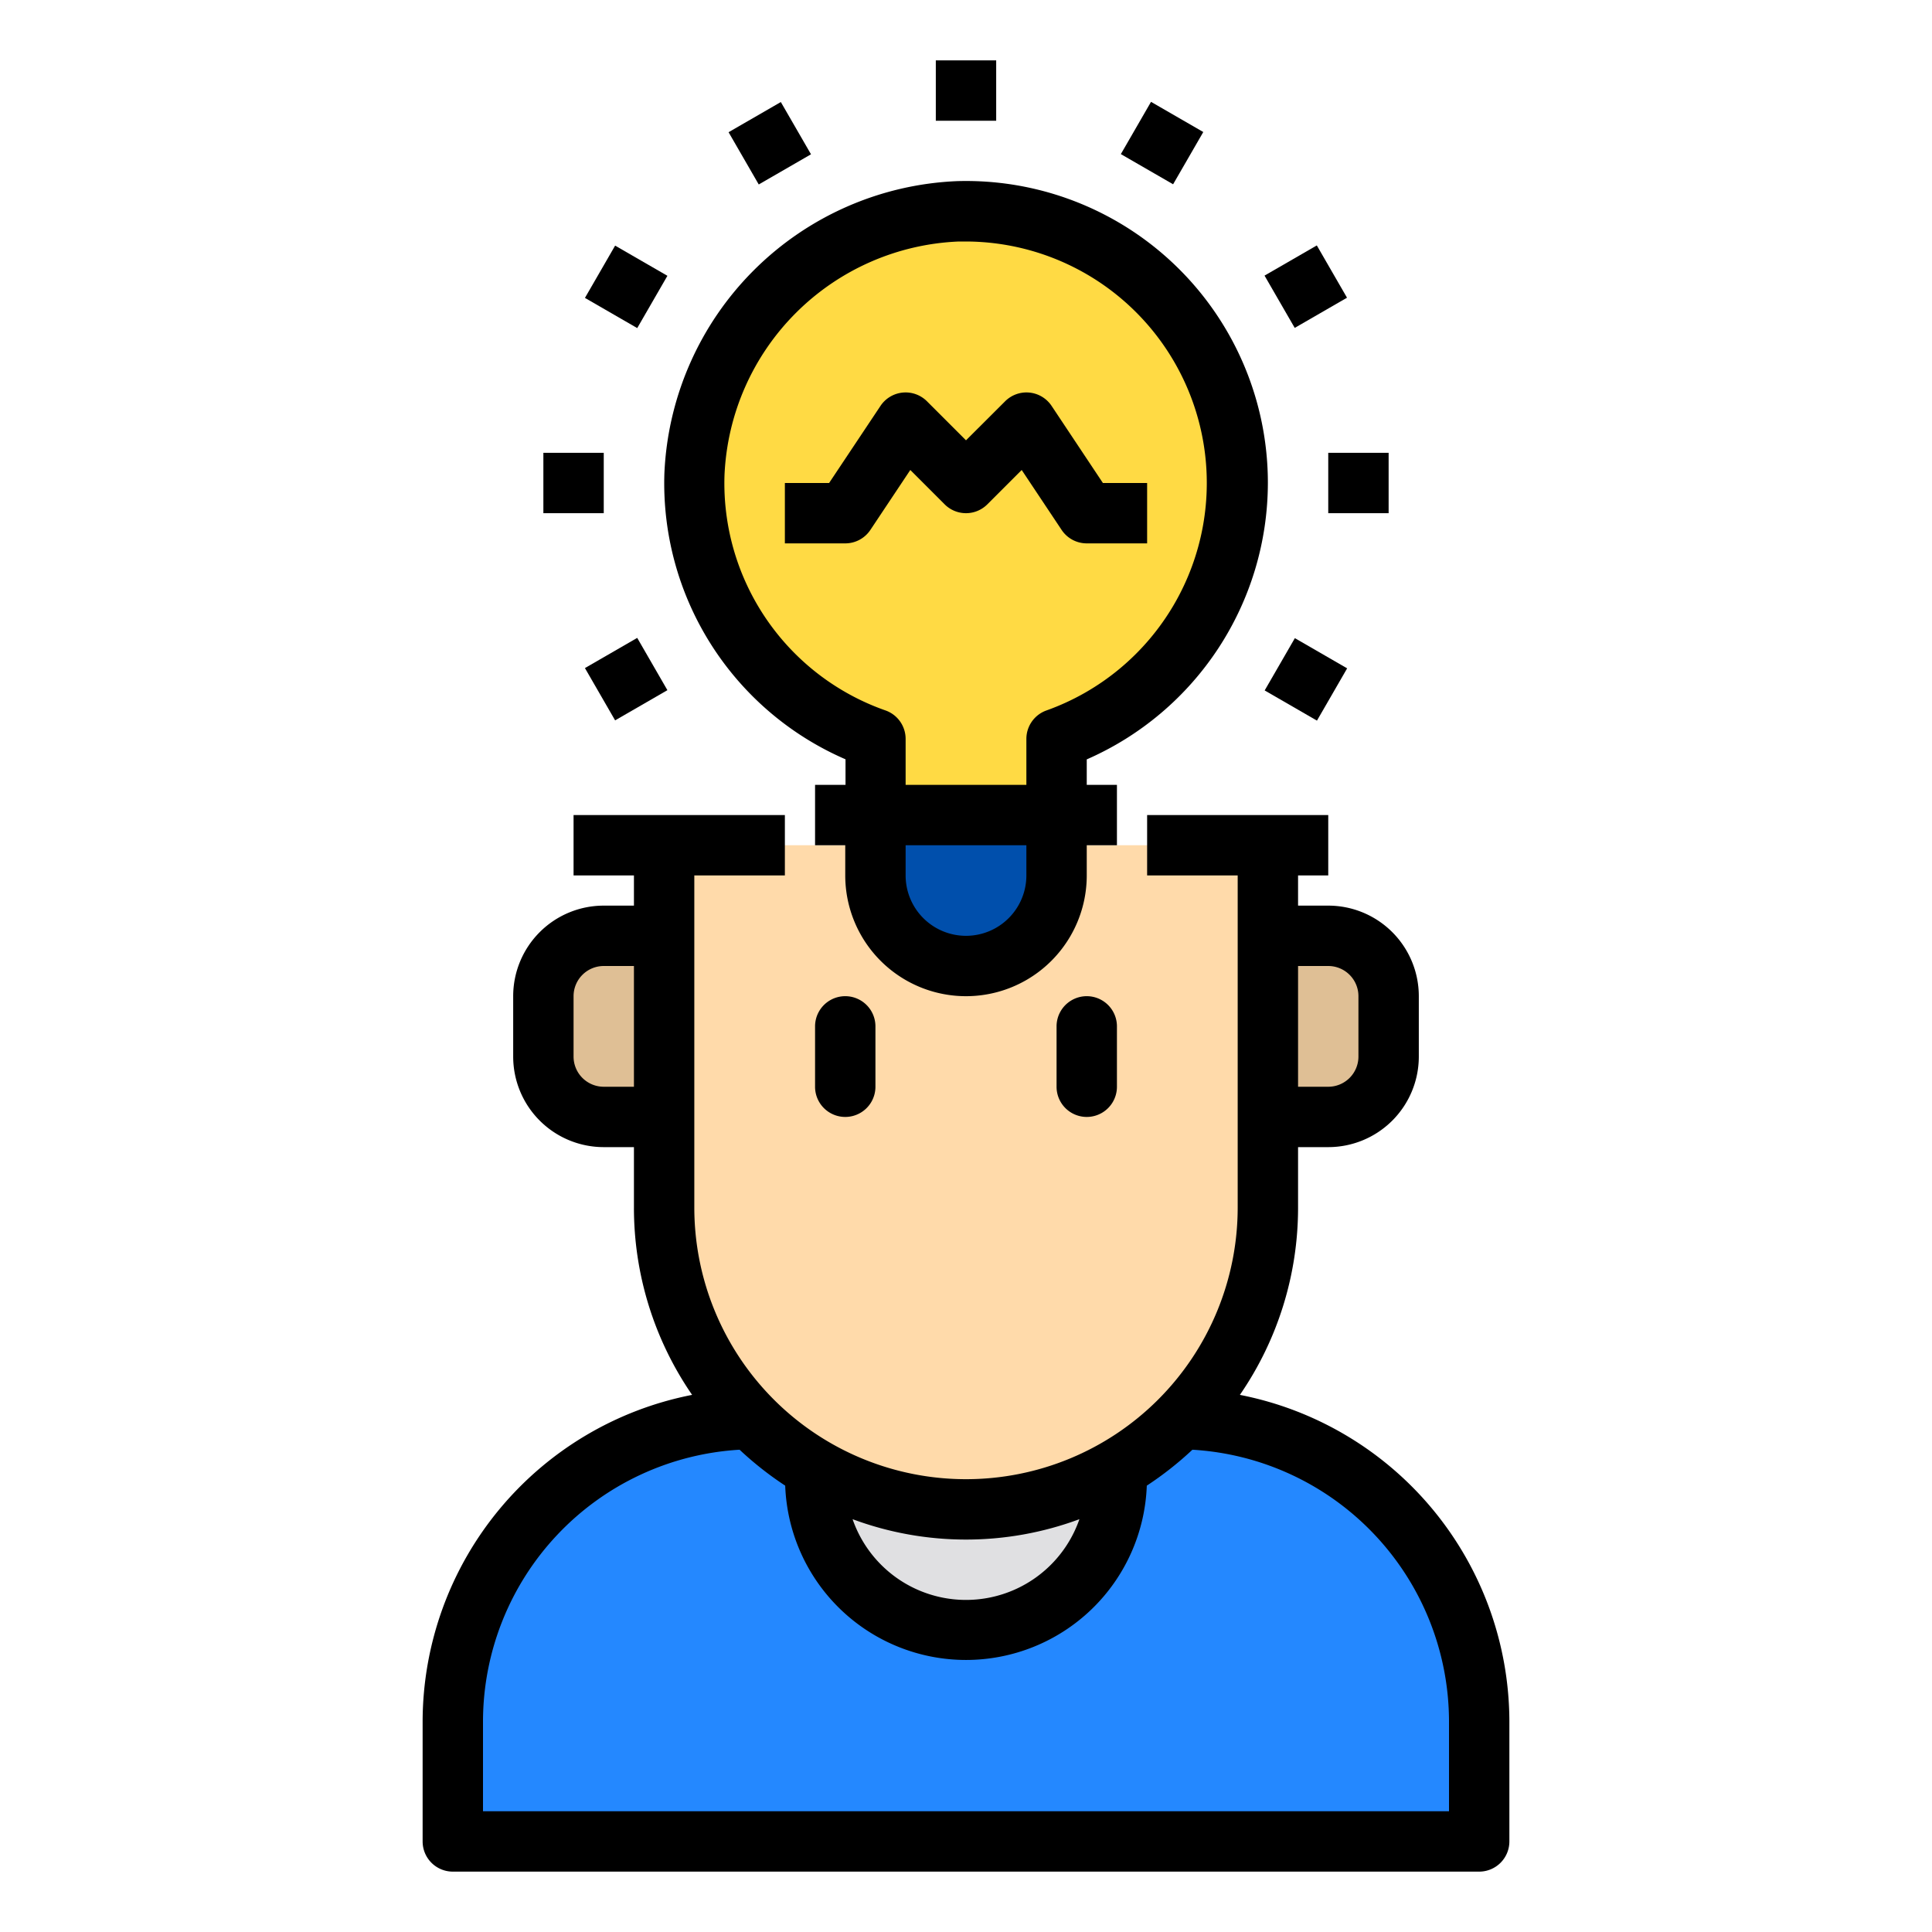 <svg height="512" viewBox="0 0 64 64" width="512" xmlns="http://www.w3.org/2000/svg"><path d="m25 47h14a10 10 0 0 1 10 10v4h-34v-4a10 10 0 0 1 10-10z" fill="#2488ff"/><circle cx="32" cy="49" fill="#e0e0e2" r="5"/><path d="m22 31v6h-2a2.006 2.006 0 0 1 -2-2v-2a2.006 2.006 0 0 1 2-2z" fill="#dfbf95"/><path d="m46 33v2a2.006 2.006 0 0 1 -2 2h-2v-6h2a2.006 2.006 0 0 1 2 2z" fill="#dfbf95"/><path d="m22 28h20a0 0 0 0 1 0 0v12a10 10 0 0 1 -10 10 10 10 0 0 1 -10-10v-12a0 0 0 0 1 0 0z" fill="#ffdaaa"/><path d="m35 27v2a3 3 0 0 1 -6 0v-2z" fill="#004fac"/><path d="m41 16a9 9 0 0 1 -6 8.48v2.52h-6v-2.52a9.015 9.015 0 0 1 -6-8.77 9.116 9.116 0 0 1 8.74-8.71 9 9 0 0 1 9.26 9z" fill="#ffda44"/><path d="m41.073 46.207a10.929 10.929 0 0 0 1.927-6.207v-2h1a3 3 0 0 0 3-3v-2a3 3 0 0 0 -3-3h-1v-1h1v-2h-6v2h3v11a9 9 0 0 1 -18 0v-11h3v-2h-7v2h2v1h-1a3 3 0 0 0 -3 3v2a3 3 0 0 0 3 3h1v2a10.929 10.929 0 0 0 1.927 6.207 11.046 11.046 0 0 0 -8.927 10.793v4a1 1 0 0 0 1 1h34a1 1 0 0 0 1-1v-4a11.046 11.046 0 0 0 -8.927-10.793zm2.927-14.207a1 1 0 0 1 1 1v2a1 1 0 0 1 -1 1h-1v-4zm-8.243 18.325a3.976 3.976 0 0 1 -7.514 0 10.793 10.793 0 0 0 7.514 0zm-15.757-14.325a1 1 0 0 1 -1-1v-2a1 1 0 0 1 1-1h1v4zm28 24h-32v-3a9.03 9.03 0 0 1 8.5-8.976 11.142 11.142 0 0 0 1.511 1.19 5.993 5.993 0 0 0 11.978 0 11.142 11.142 0 0 0 1.511-1.19 9.03 9.03 0 0 1 8.5 8.976z"/><path d="m27 34v2a1 1 0 0 0 2 0v-2a1 1 0 0 0 -2 0z"/><path d="m35 34v2a1 1 0 0 0 2 0v-2a1 1 0 0 0 -2 0z"/><path d="m42 16a10 10 0 0 0 -10.291-10 10.129 10.129 0 0 0 -9.7 9.677 9.963 9.963 0 0 0 6 9.476v.847h-1.009v2h1v1a4 4 0 0 0 8 0v-1h1v-2h-1v-.844a10.012 10.012 0 0 0 6-9.156zm-8 13a2 2 0 0 1 -4 0v-1h4zm-4-3v-1.523a1 1 0 0 0 -.667-.943 7.975 7.975 0 0 1 -5.333-7.791 8.1 8.1 0 0 1 7.766-7.743h.236a8 8 0 0 1 2.665 15.534 1 1 0 0 0 -.667.943v1.523z"/><path d="m36 18h2v-2h-1.465l-1.7-2.555a1 1 0 0 0 -1.539-.152l-1.296 1.293-1.293-1.293a1 1 0 0 0 -1.539.152l-1.703 2.555h-1.465v2h2a1 1 0 0 0 .832-.445l1.323-1.986 1.138 1.138a1 1 0 0 0 1.414 0l1.138-1.138 1.323 1.986a1 1 0 0 0 .832.445z"/><path d="m31 2h2v2h-2z"/><path d="m24.5 3.742h1.999v1.999h-1.999z" transform="matrix(.866 -.5 .5 .866 1.047 13.389)"/><path d="m19.742 8.5h2v2h-2z" transform="matrix(.5 -.866 .866 .5 2.145 22.715)"/><path d="m18 15h2v2h-2z"/><path d="m19.742 21.5h2v2h-2z" transform="matrix(.866 -.5 .5 .866 -8.47 13.383)"/><path d="m42.258 21.5h2v2h-2z" transform="matrix(.5 -.866 .866 .5 2.146 48.717)"/><path d="m44 15h2v2h-2z"/><path d="m42.258 8.5h2v2h-2z" transform="matrix(.866 -.5 .5 .866 1.044 22.898)"/><path d="m37.5 3.742h1.999v1.999h-1.999z" transform="matrix(.5 -.866 .866 .5 15.139 35.709)"/></svg>